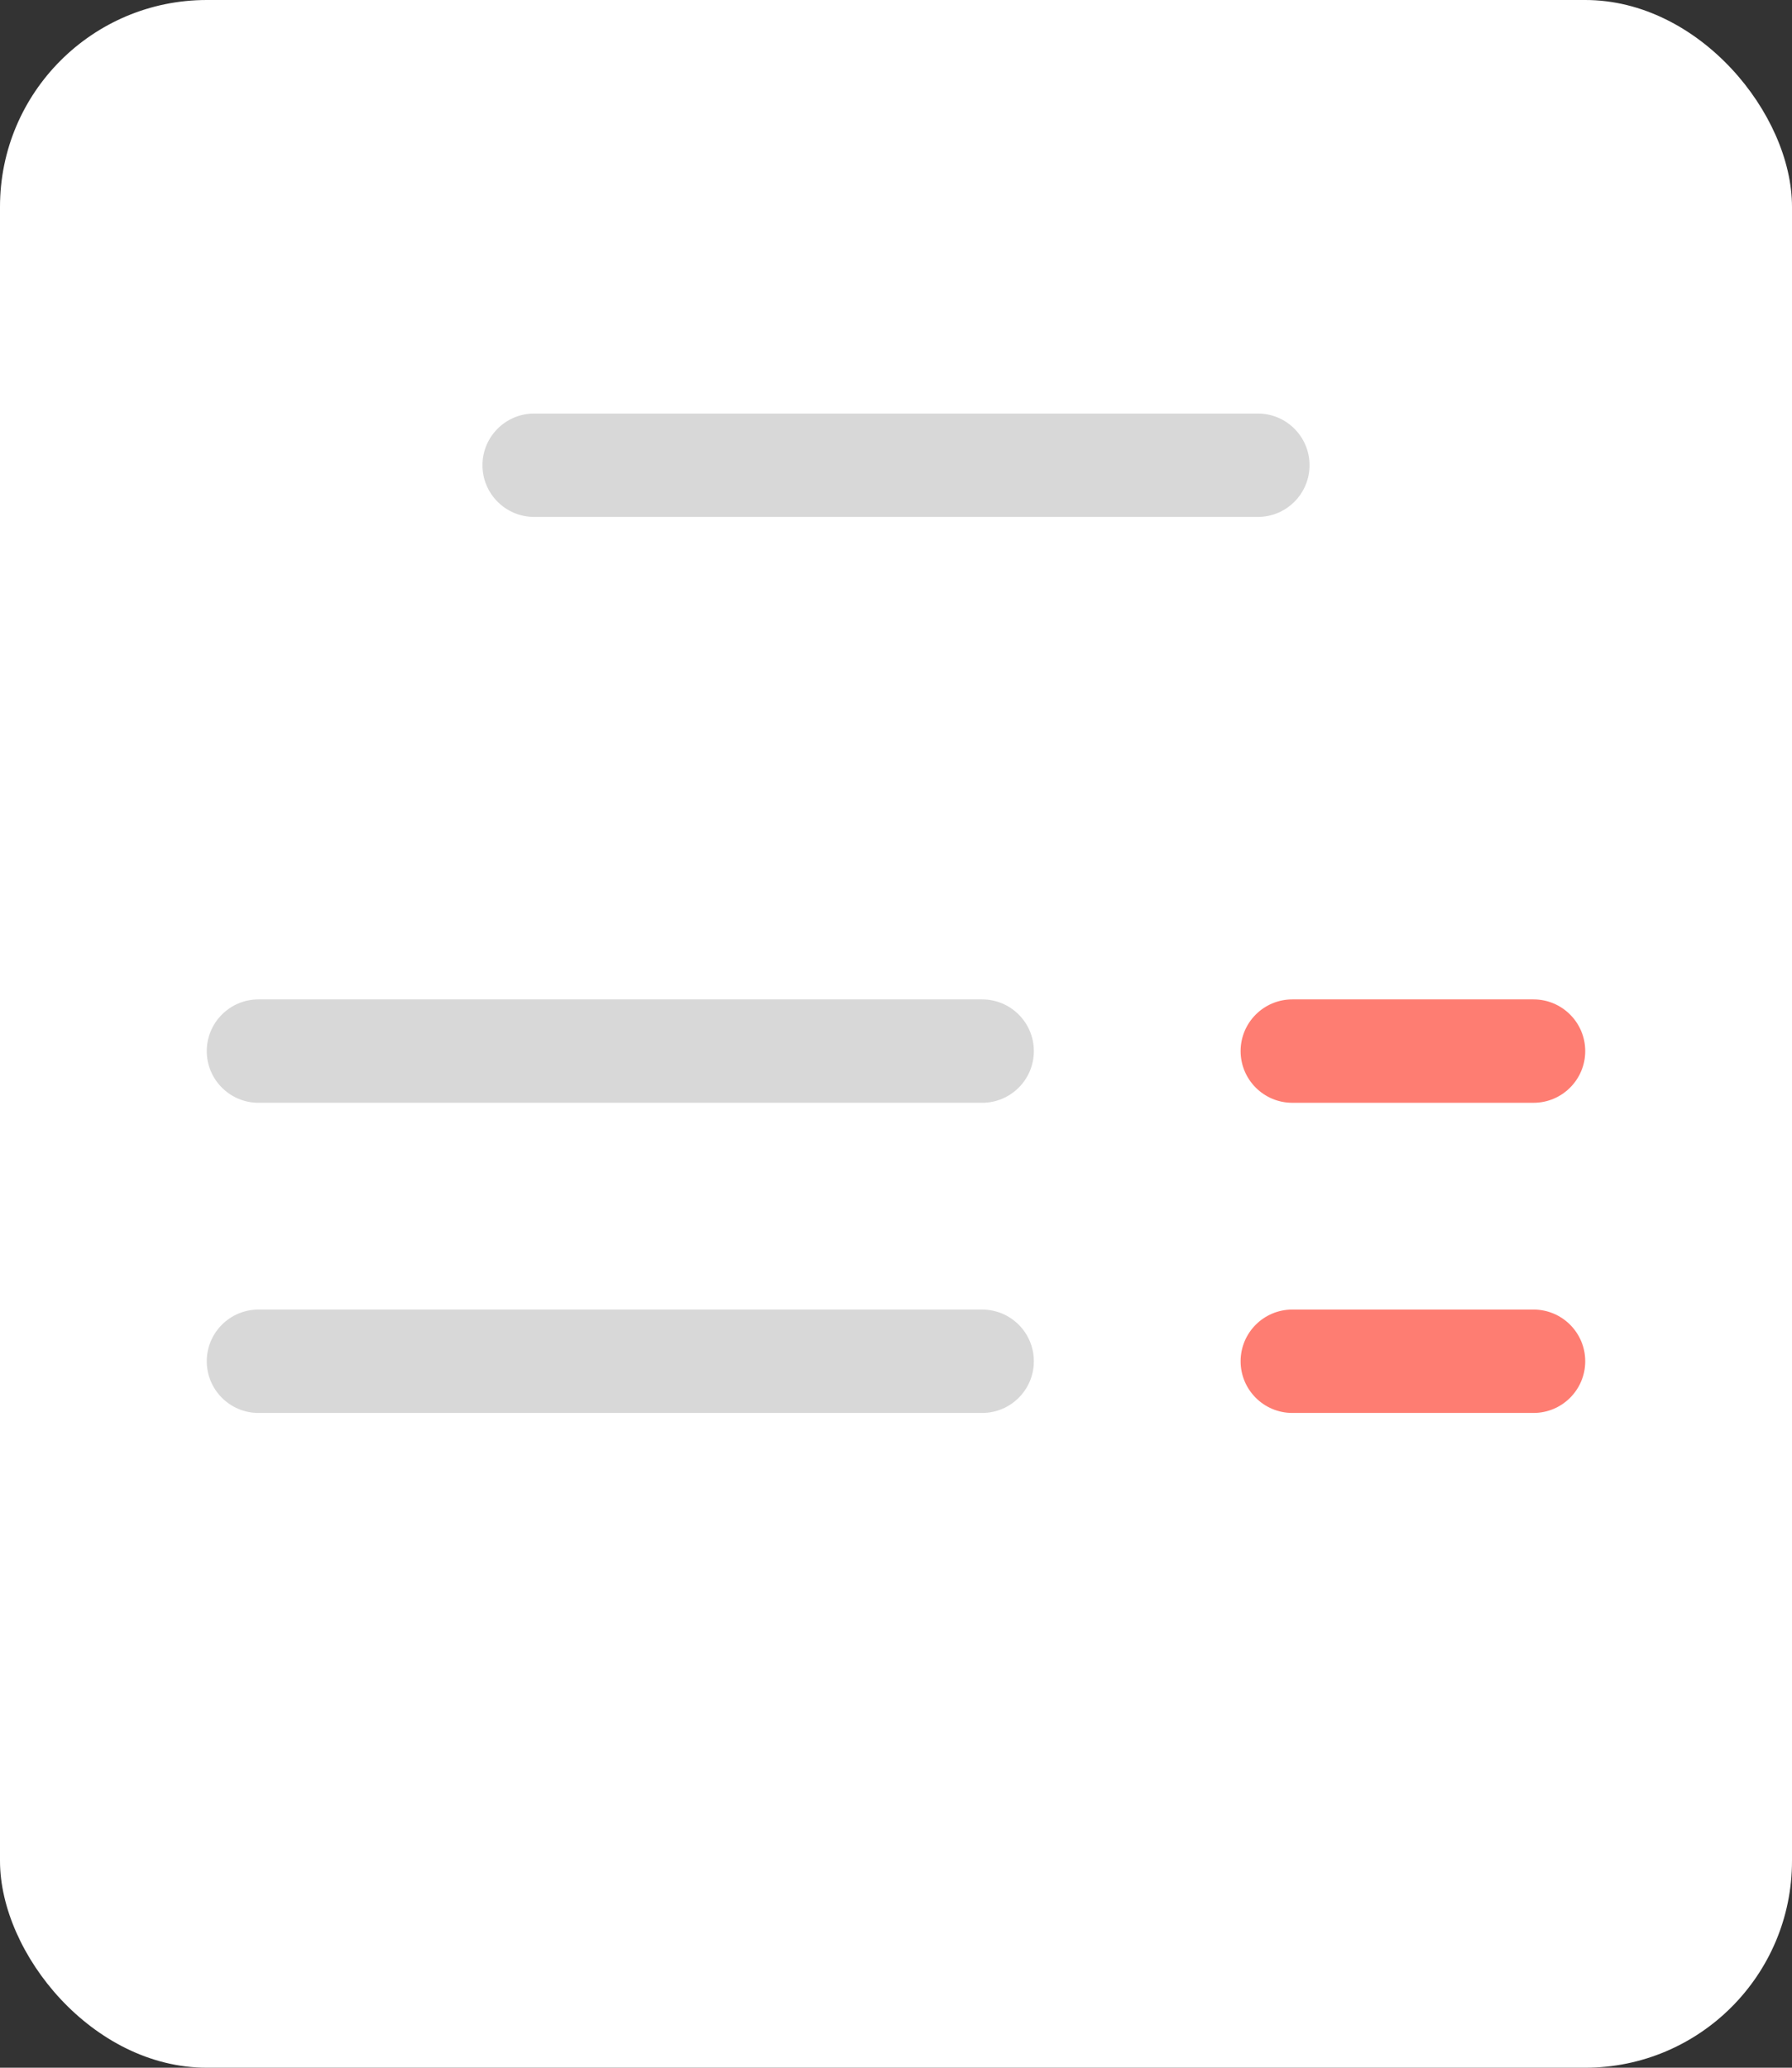<?xml version="1.0" encoding="UTF-8"?>
<svg width="52px" height="60px" viewBox="0 0 52 60" version="1.1" xmlns="http://www.w3.org/2000/svg" xmlns:xlink="http://www.w3.org/1999/xlink">
    <rect x="0" y="0" width="52" height="60" fill="#333333" stroke="none"/>
    <!-- Generator: Sketch 50.2 (55047) - http://www.bohemiancoding.com/sketch -->
    <title>check-amount</title>
    <desc>Created with Sketch.</desc>
    <defs></defs>
    <g id="Page-2" stroke="none" stroke-width="1" fill="none" fill-rule="evenodd">
        <g id="кассы-360" transform="translate(-30, -1574)">
            <g id="Group-13-Copy" transform="translate(20, 1564)">
                <g id="check-amount" transform="translate(10, 10)">
                    <rect id="Rectangle-4" fill="#FFFFFF" x="0" y="0" width="52" height="60" rx="6"></rect>
                    <path d="M15.5,12 L36.5,12 C37.328,12 38,12.672 38,13.5 C38,14.328 37.328,15 36.5,15 L15.5,15 C14.672,15 14,14.328 14,13.5 C14,12.672 14.672,12 15.5,12 Z M7.5,29 L28.5,29 C29.328,29 30,29.672 30,30.5 C30,31.328 29.328,32 28.5,32 L7.5,32 C6.672,32 6,31.328 6,30.5 C6,29.672 6.672,29 7.5,29 Z M7.5,38 L28.5,38 C29.328,38 30,38.672 30,39.5 C30,40.328 29.328,41 28.5,41 L7.5,41 C6.672,41 6,40.328 6,39.5 C6,38.672 6.672,38 7.5,38 Z" id="Combined-Shape" fill="#D8D8D8"></path>
                    <path d="M37.5,29 L44.5,29 C45.328,29 46,29.672 46,30.5 C46,31.328 45.328,32 44.5,32 L37.5,32 C36.672,32 36,31.328 36,30.5 C36,29.672 36.672,29 37.5,29 Z M37.5,38 L44.5,38 C45.328,38 46,38.672 46,39.5 C46,40.328 45.328,41 44.5,41 L37.5,41 C36.672,41 36,40.328 36,39.5 C36,38.672 36.672,38 37.5,38 Z" id="Combined-Shape" fill="#FE7D72"></path>
                </g>
            </g>
        </g>
    </g>
</svg>